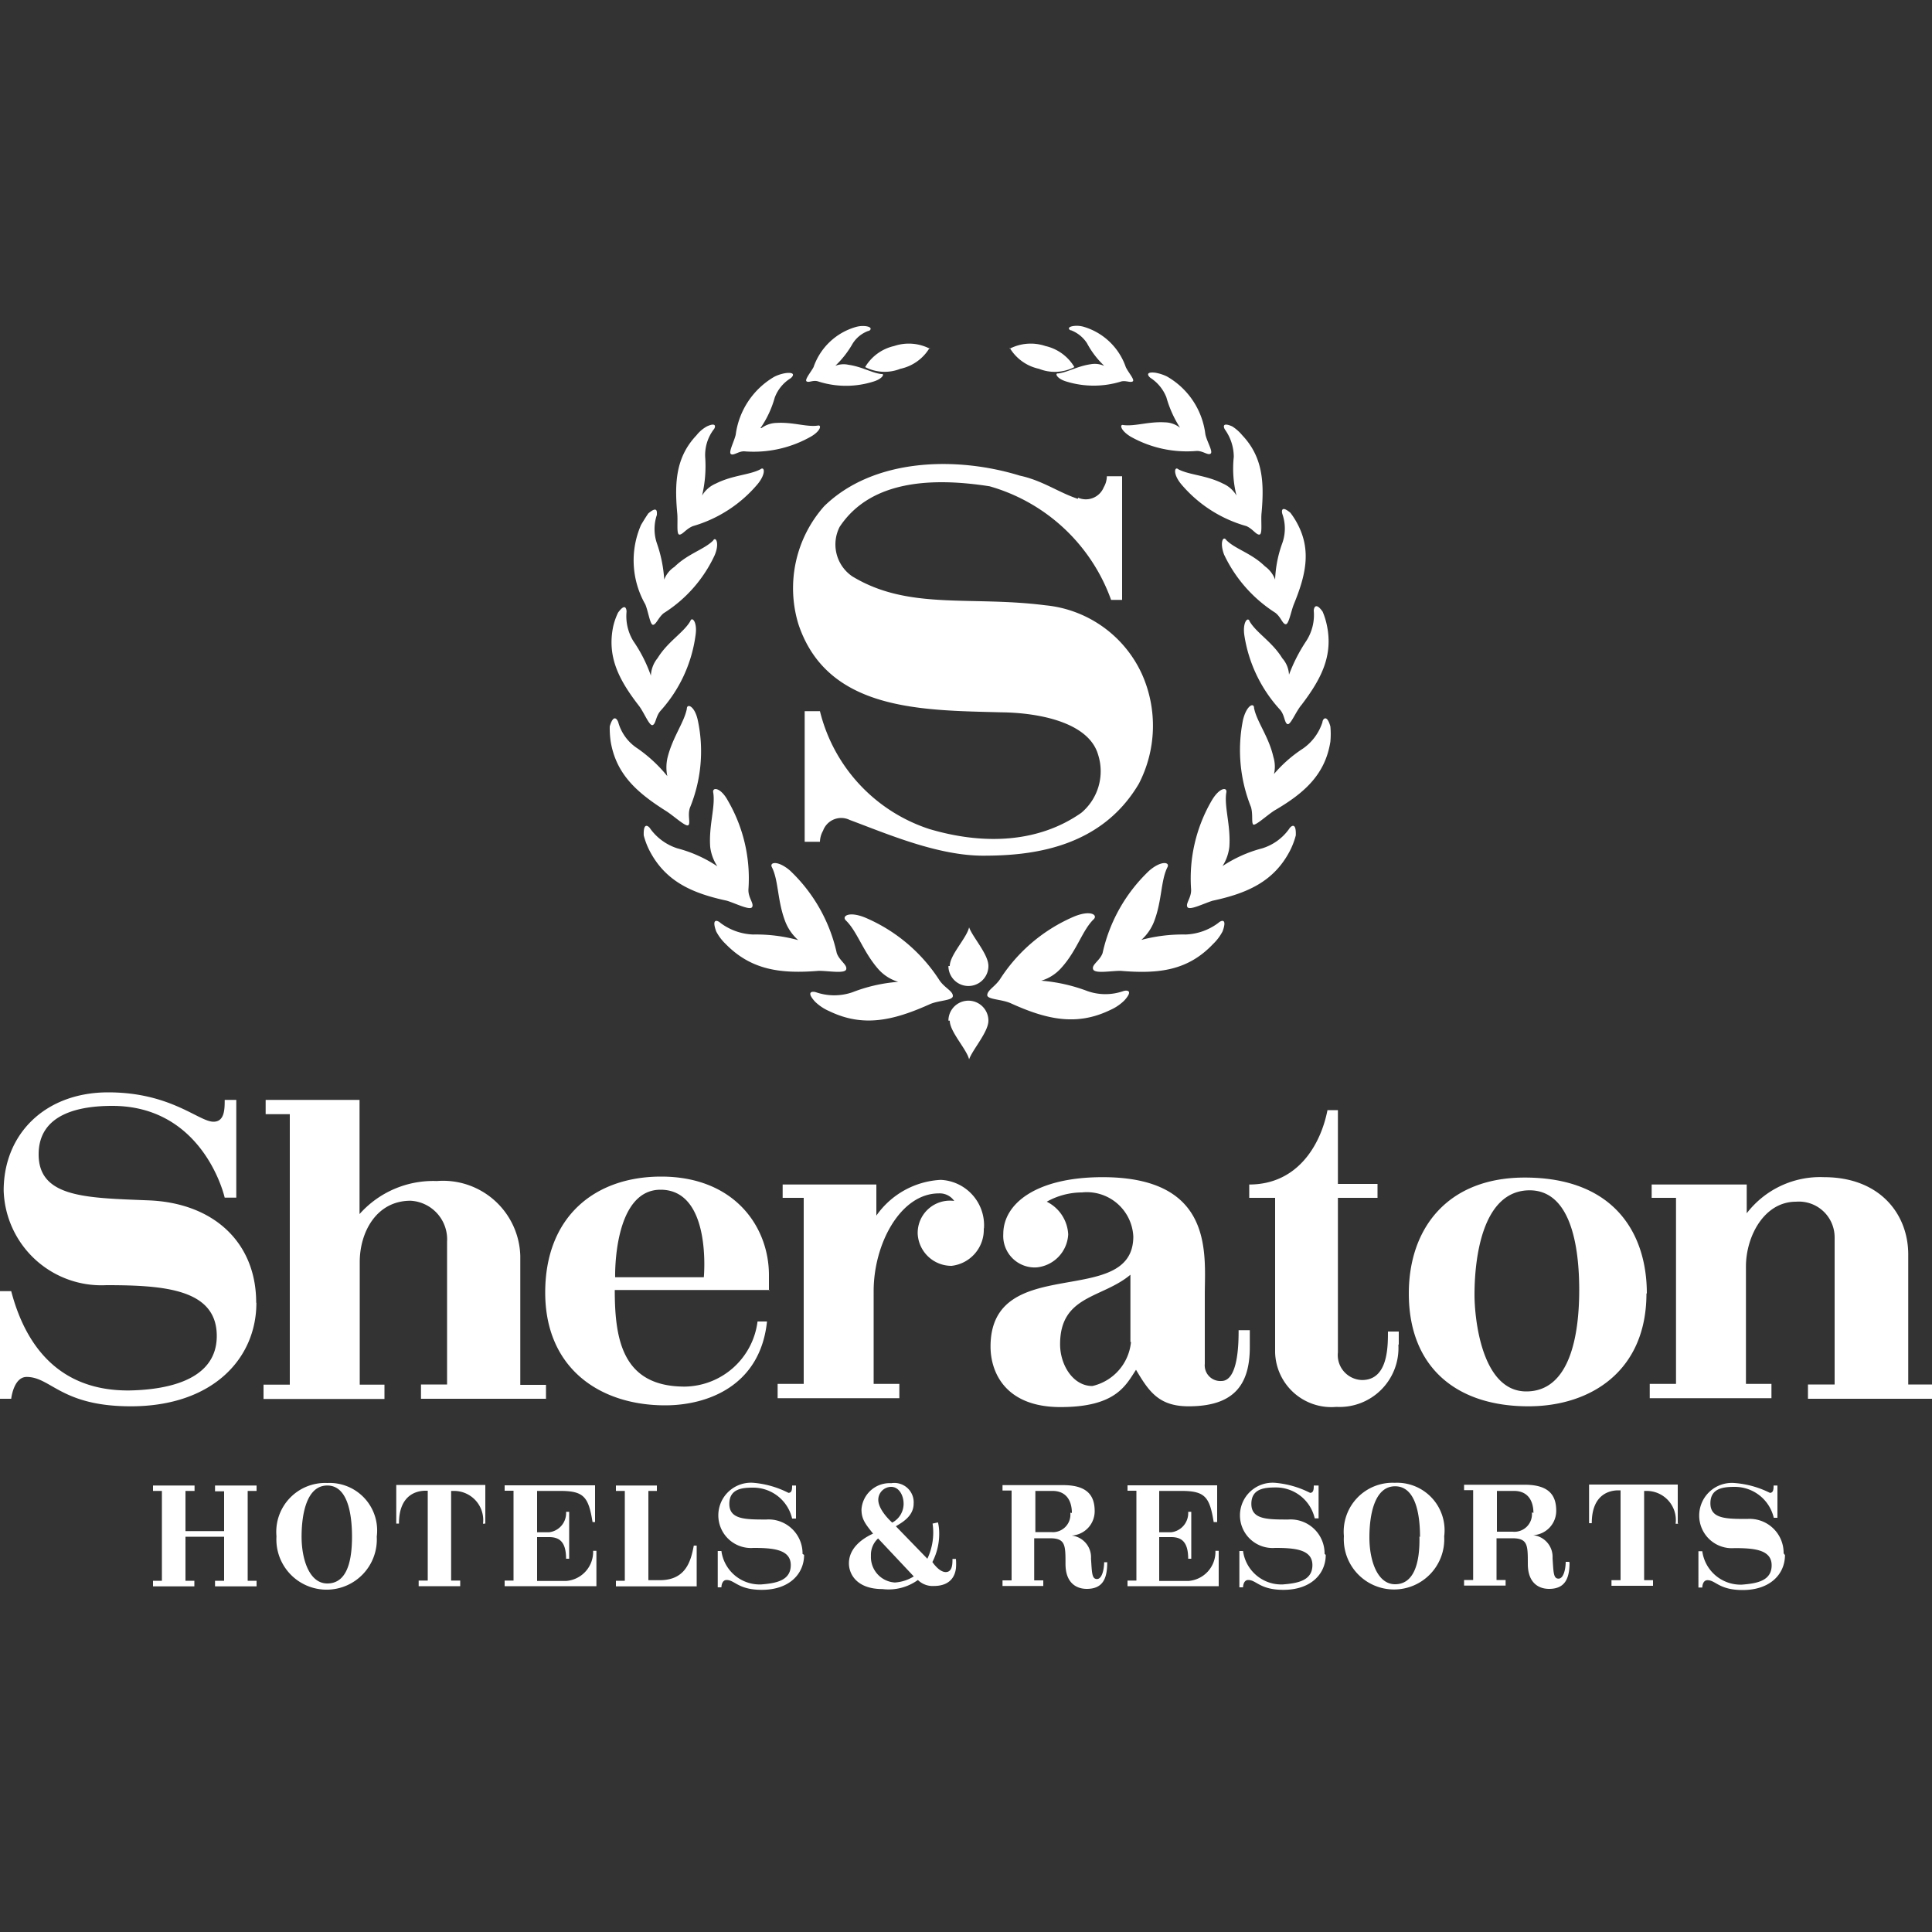<svg id="Layer_1" data-name="Layer 1" xmlns="http://www.w3.org/2000/svg" viewBox="0 0 100 100"><rect x="0" y="0" width="100" height="100" fill="#333333" stroke="none"/><defs><style>.cls-1{fill:#FFFFFF;}</style></defs><title>sheraton</title><path class="cls-1" d="M43.26,18.91a4.94,4.94,0,0,0,.87-1.12,1.6,1.6,0,0,1,.81-.66c.1,0,.28-.2-.15-.25a1.34,1.34,0,0,0-.51.05A3.27,3.27,0,0,0,42.11,19c-.13.25-.48.66-.36.74s.33-.08.59,0a4.7,4.7,0,0,0,2.9,0c.46-.15.56-.41.38-.38-.48-.05-1-.38-1.71-.48a1.15,1.15,0,0,0-.66.05Z"/><path class="cls-1" d="M57.13,18.91a4.54,4.54,0,0,1-.87-1.15,1.73,1.73,0,0,0-.81-.66c-.1,0-.28-.18.15-.23a1.31,1.31,0,0,1,.51.05A3.29,3.29,0,0,1,58.27,19c.13.28.48.66.36.74s-.33-.05-.58,0a4.81,4.81,0,0,1-2.88,0c-.48-.15-.58-.43-.41-.41.48-.05,1-.38,1.71-.48a1.16,1.16,0,0,1,.66.08Z"/><path class="cls-1" d="M13.28,82.11v-.29h-.46V77.17h.46v-.28H11.13v.3h.47v2.06h-2V77.17h.47v-.28H7.92v.28h.46v4.65H7.92v.29h2.14v-.29H9.6V79.54h2v2.28h-.47v.29Zm6.22-2.57a2.46,2.46,0,0,0-2.56-2.78,2.53,2.53,0,0,0-2.63,2.76,2.6,2.6,0,1,0,5.19,0Zm-1.28,0c0,1.46-.35,2.42-1.28,2.42s-1.33-1.25-1.33-2.42.26-2.65,1.33-2.65S18.22,78.4,18.22,79.55Zm6.9-.68v-2H20.51v2h.14c0-1.56,1-1.7,1.37-1.7h.12v4.65h-.47v.29h2.15v-.29h-.47V77.17h.14A1.51,1.51,0,0,1,25,78.87Zm5.75,3.24V80.27h-.17a1.51,1.51,0,0,1-1.4,1.56H27.8V79.56h.62c.53,0,.88.24.88,1.12h.16V78.25H29.3a1,1,0,0,1-.88,1.06H27.8V77.17H29c1.22,0,1.46.31,1.67,1.61h.13v-1.9H26.12v.28h.46v4.65h-.46v.29h4.75Zm5.19,0V80h-.15c-.15.8-.41,1.79-1.76,1.79h-.59V77.17H34v-.28H31.88v.28h.46v4.65h-.46v.29h4.19Zm5.48-1.67a1.76,1.76,0,0,0-1.88-1.78c-1.08,0-1.91,0-1.91-.81S38.47,77,39,77a2.07,2.07,0,0,1,2,1.6h.2V76.89H41c0,.16,0,.38-.19.38A4.89,4.89,0,0,0,39,76.75a1.69,1.69,0,1,0,0,3.37c1,0,1.93.07,1.93.89s-.8.94-1.53,1a2,2,0,0,1-2.06-1.73h-.19v1.88h.19s0-.38.27-.38c.42,0,.6.51,1.82.51,1.44,0,2.19-.84,2.19-1.81Zm7.94.26H49.3c0,.25,0,.68-.35.68s-.69-.52-.69-.52a3.19,3.19,0,0,0,.35-1.61,2.37,2.37,0,0,0-.06-.44l-.28.06A3.17,3.17,0,0,1,48,80.68L46.37,79c.25-.16.92-.49.92-1.17a1,1,0,0,0-1.16-1.06,1.46,1.46,0,0,0-1.54,1.36c0,.51.21.76.6,1.25-.28.13-1.25.6-1.25,1.54,0,.55.4,1.33,1.74,1.33a2.59,2.59,0,0,0,1.83-.47,1.08,1.08,0,0,0,.82.31c1,0,1.12-.69,1.15-.92a2.83,2.83,0,0,0,0-.46Zm-2.71-2.88a1.1,1.1,0,0,1-.59,1s-.72-.63-.72-1.18a.67.67,0,0,1,.67-.67c.4,0,.64.44.64.87Zm.55,3.77a2.09,2.09,0,0,1-1,.33,1.32,1.32,0,0,1-1.24-1.39,1.14,1.14,0,0,1,.37-.89l1.88,2Zm10-.72h-.17c0,.34-.1.87-.37.87s-.26-.33-.31-1.06a1.13,1.13,0,0,0-1-1.19,1.26,1.26,0,0,0,1.19-1.26c0-.74-.31-1.35-1.63-1.35H51.89v.28h.47v4.65h-.47v.29H54v-.29h-.47V79.62h.81c.81,0,.81.35.81,1.33s.56,1.29,1.1,1.29c.83,0,1.06-.53,1.06-1.37Zm-1.92-2.56a.91.91,0,0,1-1,1h-.81V77.17h.89c.71,0,1,.51,1,1.14Zm7.68,3.8V80.27h-.17a1.51,1.51,0,0,1-1.4,1.56H60V79.56h.62c.53,0,.88.24.88,1.12h.16V78.25h-.16a1,1,0,0,1-.88,1.06H60V77.17h1.15c1.22,0,1.46.31,1.67,1.61H63v-1.9H58.36v.28h.46v4.65h-.46v.29H63.1Zm5.48-1.67a1.76,1.76,0,0,0-1.88-1.78c-1.08,0-1.91,0-1.91-.81s.72-.85,1.28-.85a2.06,2.06,0,0,1,2,1.6h.2V76.89H68c0,.16,0,.38-.19.38A4.9,4.9,0,0,0,66,76.75a1.69,1.69,0,1,0,0,3.37c1,0,1.93.07,1.93.89s-.8.94-1.53,1a2,2,0,0,1-2.06-1.73h-.19v1.88h.19s0-.38.27-.38c.42,0,.6.51,1.82.51,1.44,0,2.19-.84,2.19-1.81Zm6.19-.9a2.46,2.46,0,0,0-2.56-2.78,2.53,2.53,0,0,0-2.63,2.76,2.6,2.6,0,1,0,5.19,0Zm-1.28,0C73.5,81,73.14,82,72.21,82s-1.33-1.25-1.33-2.42.26-2.65,1.33-2.65S73.5,78.4,73.5,79.55Zm7.74,1.31h-.17c0,.34-.1.87-.37.87s-.26-.33-.31-1.06a1.13,1.13,0,0,0-1-1.19,1.26,1.26,0,0,0,1.19-1.26c0-.74-.31-1.35-1.63-1.35H75.78v.28h.47v4.65h-.47v.29h2.15v-.29h-.47V79.62h.81c.81,0,.81.35.81,1.33s.56,1.29,1.1,1.29c.82,0,1.06-.53,1.06-1.37Zm-1.92-2.56a.91.91,0,0,1-1,1h-.81V77.17h.89c.71,0,1,.51,1,1.14Zm7.55.56v-2H82.25v2h.14c0-1.56,1-1.7,1.37-1.7h.12v4.65h-.47v.29h2.15v-.29h-.46V77.17h.14a1.51,1.51,0,0,1,1.49,1.7h.14Zm5.48,1.56a1.76,1.76,0,0,0-1.88-1.78c-1.08,0-1.91,0-1.91-.81s.72-.85,1.28-.85a2.07,2.07,0,0,1,2,1.6H92V76.89h-.2c0,.16,0,.38-.19.38a4.9,4.9,0,0,0-1.84-.51,1.69,1.69,0,1,0,0,3.37c1,0,1.93.07,1.93.89s-.8.94-1.53,1a2,2,0,0,1-2.06-1.73h-.2v1.88h.2s0-.38.27-.38c.42,0,.6.51,1.82.51,1.44,0,2.19-.84,2.19-1.81ZM46.49,50.82a8.25,8.25,0,0,0-2.37.54,2.89,2.89,0,0,1-1.88,0c-.14-.05-.57-.08-.05.49a2.45,2.45,0,0,0,.74.49c1.74.84,3.29.49,5.17-.35.46-.22,1.22-.19,1.22-.44s-.41-.41-.68-.79a8.55,8.55,0,0,0-3.87-3.27c-.82-.33-1.2-.08-1,.14.6.57.9,1.63,1.69,2.53a2.23,2.23,0,0,0,1,.65ZM49.16,50c0-.57.87-1.44,1-2,.19.52,1,1.39,1,2a1,1,0,0,1-2.07,0Zm0,2.83c0,.57.87,1.47,1,2,.19-.52,1-1.42,1-2a1,1,0,0,0-2.07,0Z"/><path class="cls-1" d="M41.35,48.67a8.32,8.32,0,0,0-2.37-.3,3,3,0,0,1-1.69-.6c-.11-.11-.49-.3-.22.44a2.48,2.48,0,0,0,.49.65c1.33,1.36,2.86,1.55,4.82,1.39.52,0,1.36.16,1.42-.08s-.35-.44-.49-.84a8.35,8.35,0,0,0-2.42-4.27c-.63-.54-1.09-.44-.93-.16.35.71.27,1.77.71,2.86a2.48,2.48,0,0,0,.68.93Z"/><path class="cls-1" d="M37.13,44.84a6.83,6.83,0,0,0-2.07-.93,2.78,2.78,0,0,1-1.39-1c-.08-.14-.38-.41-.35.33a3.85,3.85,0,0,0,.3.79c.82,1.58,2.18,2.2,4,2.59.46.14,1.2.52,1.31.33s-.22-.49-.19-.93a8,8,0,0,0-1.06-4.57c-.38-.71-.84-.73-.76-.41.11.74-.24,1.69-.16,2.8A2.34,2.34,0,0,0,37.13,44.84Z"/><path class="cls-1" d="M34.57,40.21A7.47,7.47,0,0,0,33,38.74a2.37,2.37,0,0,1-1-1.36c-.05-.14-.24-.46-.44.22a4.9,4.9,0,0,0,.05.79C31.9,40.1,33,41.05,34.51,42c.41.27,1,.82,1.12.71s-.05-.52.08-.9a7.69,7.69,0,0,0,.41-4.52c-.16-.76-.57-.9-.57-.6-.14.71-.74,1.47-1,2.53a2.23,2.23,0,0,0,0,1Z"/><path class="cls-1" d="M33.7,35a7.5,7.5,0,0,0-.92-1.82,2.47,2.47,0,0,1-.35-1.52c0-.11-.05-.49-.44.05a3.46,3.46,0,0,0-.25.71c-.33,1.58.3,2.78,1.33,4.11.27.35.54,1.06.71,1s.16-.46.41-.74A7.28,7.28,0,0,0,36,32.89c.11-.71-.19-1-.27-.74-.35.6-1.17,1.06-1.69,1.91a1.54,1.54,0,0,0-.35.9Z"/><path class="cls-1" d="M34.38,30A7,7,0,0,0,34,28.12,2.29,2.29,0,0,1,34,26.65c0-.14.05-.49-.44-.08-.08.11-.22.33-.38.6a4.59,4.59,0,0,0,.22,4.11c.16.38.25,1.09.41,1.06s.27-.38.54-.6a7.05,7.05,0,0,0,2.64-3c.27-.63.05-1-.08-.76-.46.46-1.31.68-2,1.36A1.35,1.35,0,0,0,34.38,30Z"/><path class="cls-1" d="M36.34,25.65a6.62,6.62,0,0,0,.16-2,2.2,2.2,0,0,1,.44-1.42c.08-.08.19-.41-.35-.16a1.79,1.79,0,0,0-.54.46c-1.06,1.12-1.14,2.42-1,4,.05.44-.05,1.12.11,1.14s.35-.3.71-.44a6.87,6.87,0,0,0,3.35-2.18c.44-.54.35-.93.14-.76-.57.3-1.44.3-2.31.74A1.51,1.51,0,0,0,36.34,25.65Z"/><path class="cls-1" d="M39.36,22.16a5.23,5.23,0,0,0,.74-1.58,2,2,0,0,1,.82-1c.11-.08.3-.33-.24-.27a2,2,0,0,0-.6.19,4.09,4.09,0,0,0-2,3c-.08.35-.38.9-.25,1s.38-.14.68-.14a6,6,0,0,0,3.46-.76c.52-.3.57-.63.35-.57-.57.08-1.28-.19-2.12-.14a1.37,1.37,0,0,0-.79.27Z"/><path class="cls-1" d="M48.12,18a2.33,2.33,0,0,1-1.52,1.09A2.2,2.2,0,0,1,44.78,19a2.35,2.35,0,0,1,1.5-1.09,2.38,2.38,0,0,1,1.85.14Zm7.68,7.76a1,1,0,0,0,1.33-.54,1.15,1.15,0,0,0,.16-.57h.79v6.4h-.57a9.42,9.42,0,0,0-6.29-5.88c-2.83-.44-6.12-.38-7.76,2.1a2,2,0,0,0,.65,2.56c2.91,1.77,6.1,1,10,1.5a6.14,6.14,0,0,1,5,3.57,6.54,6.54,0,0,1-.16,5.66c-2,3.4-5.69,3.73-8.06,3.73s-5-1.14-6.91-1.85A1,1,0,0,0,42.6,43a1.23,1.23,0,0,0-.16.57h-.79V36.81c.22,0,.46,0,.79,0a8.57,8.57,0,0,0,5.66,6.1c2.83.84,5.66.71,7.87-.84a2.81,2.81,0,0,0,.87-3c-.49-1.71-3.13-2.18-5-2.2-4.08-.11-9-.05-10.51-4.55a6.39,6.39,0,0,1,1.33-6.12c2.56-2.5,6.86-2.59,10.13-1.58,1.17.25,2,.87,3,1.2Zm-1.91,25a8.7,8.7,0,0,1,2.4.54,2.8,2.8,0,0,0,1.85,0c.14-.05.57-.08.05.49a2.44,2.44,0,0,1-.73.49c-1.74.84-3.29.49-5.14-.35-.49-.22-1.25-.19-1.22-.44s.38-.41.65-.79a8.55,8.55,0,0,1,3.87-3.27c.82-.33,1.2-.08,1,.14-.6.57-.87,1.63-1.69,2.53a2.23,2.23,0,0,1-1,.65Z"/><path class="cls-1" d="M59,48.67a8.33,8.33,0,0,1,2.37-.3,3,3,0,0,0,1.69-.6c.11-.11.49-.3.22.44a2.51,2.51,0,0,1-.49.65C61.49,50.23,60,50.42,58,50.25c-.52,0-1.33.16-1.42-.08s.35-.44.49-.84a8.34,8.34,0,0,1,2.42-4.27c.63-.54,1.09-.44.93-.16-.35.71-.27,1.77-.71,2.86a2.49,2.49,0,0,1-.68.93Z"/><path class="cls-1" d="M63.26,44.84a6.83,6.83,0,0,1,2.07-.93,2.67,2.67,0,0,0,1.39-1c.08-.14.38-.41.35.33a3.88,3.88,0,0,1-.3.79c-.82,1.58-2.18,2.2-4,2.59-.46.14-1.2.52-1.31.33s.22-.49.19-.93a8,8,0,0,1,1.06-4.57c.41-.71.84-.73.76-.41-.11.74.24,1.69.16,2.8a2.35,2.35,0,0,1-.36,1Z"/><path class="cls-1" d="M65.82,40.21a6.92,6.92,0,0,1,1.63-1.47,2.65,2.65,0,0,0,1-1.36c0-.14.22-.46.41.22a4.21,4.21,0,0,1,0,.79c-.27,1.71-1.36,2.67-2.91,3.57-.41.27-1,.82-1.09.71s0-.52-.11-.9a7.91,7.91,0,0,1-.41-4.52c.19-.76.57-.9.57-.6.14.71.76,1.47,1,2.53a1.69,1.69,0,0,1,0,1Z"/><path class="cls-1" d="M66.69,35a8.57,8.57,0,0,1,.92-1.82A2.47,2.47,0,0,0,68,31.61c0-.11.08-.49.46.05a3.76,3.76,0,0,1,.22.71c.33,1.58-.3,2.78-1.31,4.11-.3.35-.57,1.06-.73,1s-.14-.46-.38-.74a7.33,7.33,0,0,1-1.85-3.84c-.11-.71.19-1,.27-.74.35.6,1.17,1.06,1.69,1.91a1.38,1.38,0,0,1,.35.9Z"/><path class="cls-1" d="M66,30a6.16,6.16,0,0,1,.38-1.91,2.26,2.26,0,0,0,0-1.47c-.05-.14-.08-.49.41-.08a4,4,0,0,1,.38.6c.71,1.36.41,2.64-.19,4.11-.16.38-.27,1.09-.44,1.06s-.24-.38-.54-.6a7.23,7.23,0,0,1-2.64-3c-.24-.63-.05-1,.11-.76.44.46,1.31.68,2,1.36A1.49,1.49,0,0,1,66,30Z"/><path class="cls-1" d="M64,25.65a5.72,5.72,0,0,1-.14-2,2.44,2.44,0,0,0-.46-1.42c-.05-.08-.19-.41.38-.16a2.24,2.24,0,0,1,.52.46c1.06,1.12,1.14,2.42,1,4-.05.44.06,1.12-.11,1.14s-.35-.3-.68-.44a6.82,6.82,0,0,1-3.38-2.18c-.44-.54-.33-.93-.14-.76.57.3,1.44.3,2.31.74A1.51,1.51,0,0,1,64,25.65Z"/><path class="cls-1" d="M61.08,22.14a5.81,5.81,0,0,1-.71-1.58,2.13,2.13,0,0,0-.82-1c-.11-.08-.3-.33.24-.27a2.3,2.3,0,0,1,.6.19,4,4,0,0,1,2,3c.08.38.41.9.27,1s-.38-.14-.71-.14a5.93,5.93,0,0,1-3.43-.74c-.54-.33-.57-.65-.38-.6.6.08,1.31-.19,2.15-.14A1.31,1.31,0,0,1,61.08,22.14Z"/><path class="cls-1" d="M52.26,18a2.33,2.33,0,0,0,1.52,1.09A2.2,2.2,0,0,0,55.61,19a2.35,2.35,0,0,0-1.5-1.09,2.38,2.38,0,0,0-1.85.14Zm-39,49.42c0-3.09-2.18-5.16-5.58-5.29C4.49,62,2,62,2,59.75c0-2.12,2.14-2.51,3.81-2.51,4.36,0,5.64,4,5.82,4.75h.6V56.93h-.6c0,.47,0,1.13-.58,1.13-.76,0-2.2-1.52-5.45-1.52S.19,58.68.19,61.62a5.06,5.06,0,0,0,5.31,4.9c3,0,5.72.2,5.72,2.63,0,2.2-2.37,2.78-4.53,2.82C2.94,72,1.28,69.5.58,66.83H0V72.4H.58s.12-1.13.8-1.13c1.26,0,1.79,1.52,5.39,1.52,4.26,0,6.5-2.49,6.5-5.35Zm15,5v-.74H26.93V65a4,4,0,0,0-4.32-3.87,5.1,5.1,0,0,0-4,1.71V56.93H13.75v.74H15v14H13.64v.74H19.9v-.74H18.62V65.32c0-1.54.86-3.17,2.63-3.17a2,2,0,0,1,1.89,2.12v7.39H21.79v.74h6.46ZM39.8,66.83V66c0-2.51-1.79-5.1-5.58-5.1-3.44,0-6,2.08-6,6s2.82,5.84,6.21,5.84c2.18,0,4.92-1,5.27-4.34h-.49a3.85,3.85,0,0,1-3.77,3.37c-3.21,0-3.62-2.41-3.62-5h8Zm-3.37-.72H31.84s-.12-4.53,2.35-4.53C36.86,61.58,36.43,66.11,36.43,66.11Zm14.5-2.53a2.35,2.35,0,0,0-2.24-2.51,4.34,4.34,0,0,0-3.33,1.85V61.31H40.51V62H41.6v9.63H40.25v.74h6.3v-.74H45.22V66.83c0-2.47,1.4-5.06,3.37-5.06a.91.91,0,0,1,.8.39,1.67,1.67,0,0,0-1.89,1.71,1.75,1.75,0,0,0,1.75,1.65A1.88,1.88,0,0,0,50.92,63.58Zm13.76,6.11v-.84h-.58c0,.58,0,2.63-.89,2.63a.81.81,0,0,1-.86-.89V67c0-2.06.51-6.07-5.29-6.07-3.42,0-5.14,1.36-5.14,2.94a1.63,1.63,0,0,0,1.73,1.73,1.81,1.81,0,0,0,1.63-1.71,2,2,0,0,0-1.11-1.69A3.74,3.74,0,0,1,56,61.72,2.41,2.41,0,0,1,58.66,64c0,3.79-7.39.78-7.39,5.7,0,1.3.74,3.13,3.62,3.13s3.38-1.13,3.91-1.93c.66,1.11,1.17,1.89,2.72,1.89,2.33,0,3.17-1.09,3.17-3.07Zm-6.15-.23a2.59,2.59,0,0,1-2,2.28c-1,0-1.67-1.09-1.67-2.16,0-2.55,2.18-2.37,3.64-3.6v3.48h0Zm13.86.12v-.66h-.56c0,.8,0,2.51-1.34,2.51A1.29,1.29,0,0,1,69.25,70V62H71.3v-.72H69.25V57.46h-.54c-.35,1.79-1.54,3.85-4.05,3.85V62H66V70a2.91,2.91,0,0,0,3.17,2.82,3.05,3.05,0,0,0,3.21-3.21Zm12.84-2.63c0-3.09-1.67-6-6.32-6-4,0-6,2.63-6,6,0,3.79,2.43,5.84,6.19,5.84,3.23,0,6.11-1.83,6.11-5.84Zm-3.5-.18c0,2.16-.41,5.25-2.74,5.25s-2.68-3.83-2.68-5c0-1.87.39-5.41,2.86-5.41C81.28,61.62,81.74,64.44,81.74,66.77ZM100,72.4v-.74H98.77V64.93c0-2.08-1.46-4-4.36-4a4.79,4.79,0,0,0-4,1.87V61.31H85.49V62h1.26v9.63H85.39v.74h6.3v-.74H90.37V65.55c0-1.54.93-3.35,2.59-3.35a1.85,1.85,0,0,1,2,1.85v7.61H93.58v.74H100Z"/></svg>
